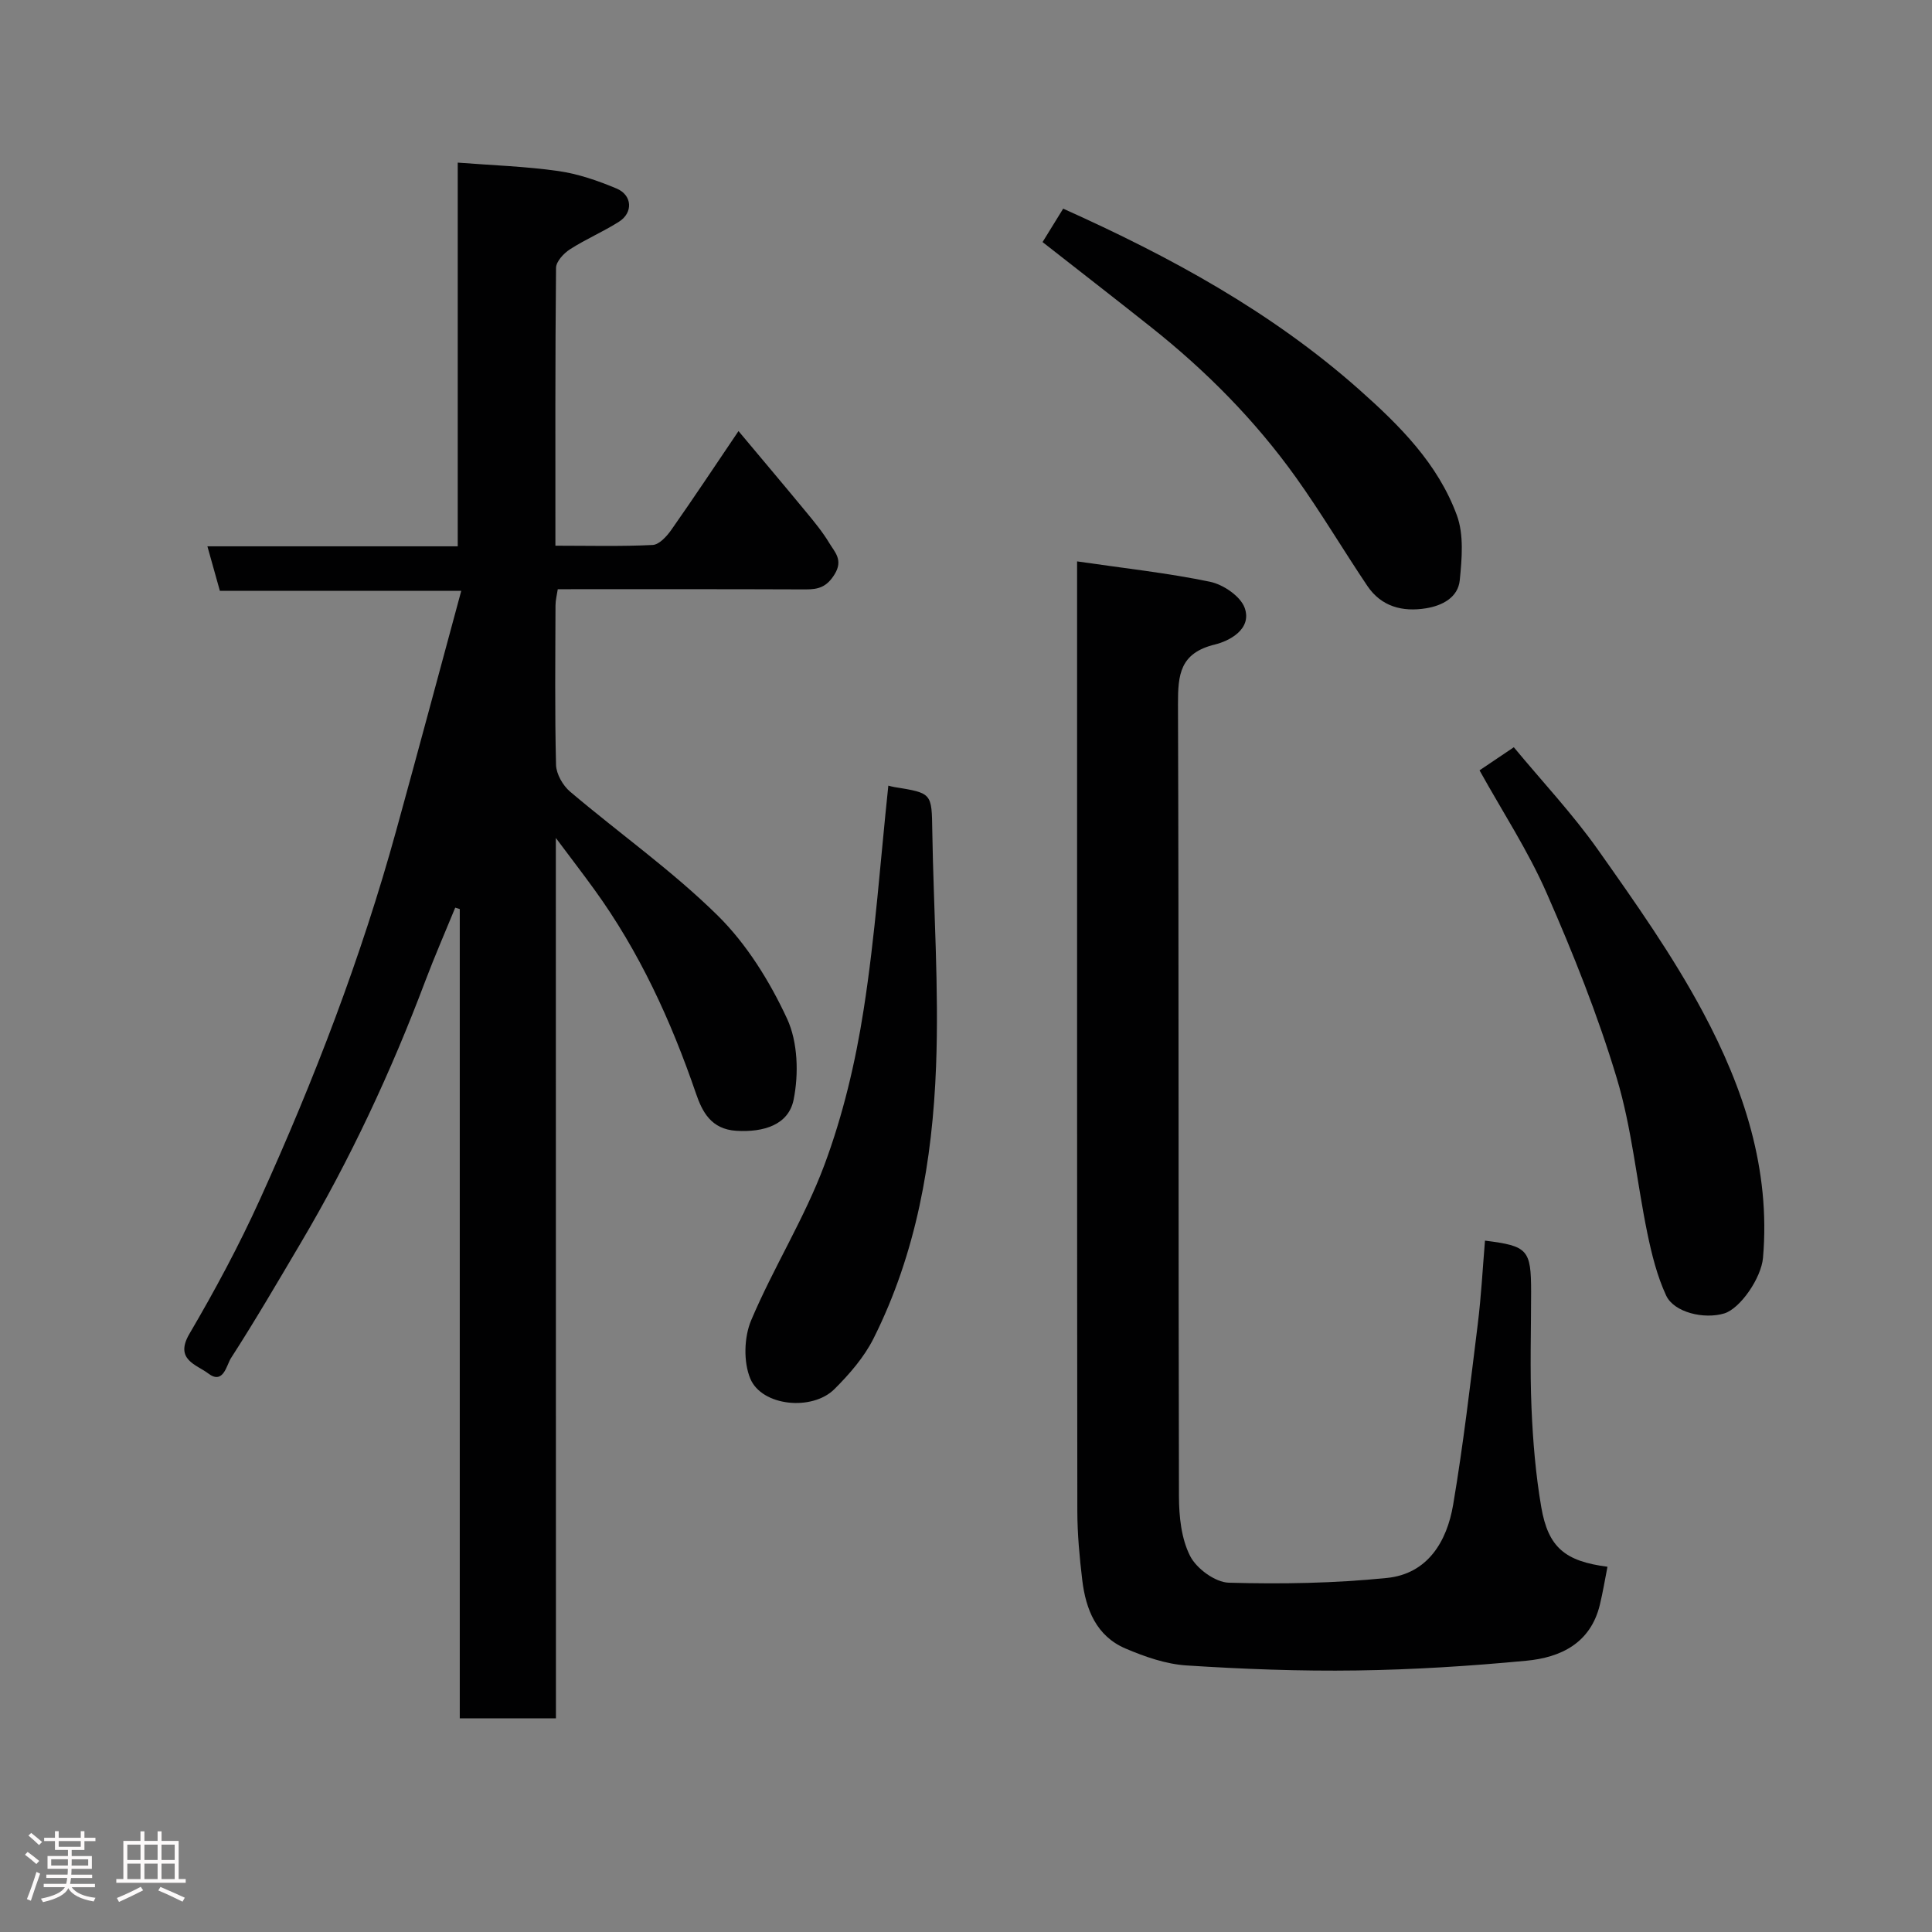 <svg enable-background="new 0 0 400 400" viewBox="0 0 400 400" xmlns="http://www.w3.org/2000/svg"><rect x="0" y="0" width="400" height="400" fill="#808080" stroke="none"/><path d="m5.17 384 .55-.58c.85.61 1.65 1.24 2.4 1.87l-.59.64c-.83-.73-1.62-1.38-2.36-1.93m1.22 9.53-.82-.34c.71-1.76 1.37-3.64 1.98-5.63.24.13.5.25.76.36-.6 1.67-1.24 3.54-1.92 5.61m-.5-13.5.57-.54c.56.44 1.31 1.06 2.26 1.87l-.64.64c-.68-.66-1.41-1.32-2.19-1.97m3.25.46h2.24v-1.36h.77v1.36h4.57v-1.36h.76v1.36h2.28v.69h-2.28v1.84h-2.64v1.26h4.18v2.64h-4.21c0 .45-.02.86-.05 1.21h4.32v.69h-4.38c-.04.34-.1.75-.19 1.22h5.15v.69h-4.82c.87 1.19 2.51 1.92 4.93 2.19-.17.31-.3.57-.37.76-2.77-.49-4.52-1.41-5.26-2.76-.56 1.26-2.3 2.23-5.24 2.9-.12-.24-.26-.48-.43-.72 2.73-.55 4.38-1.34 4.96-2.38h-4.38v-.69h4.65c.1-.38.17-.79.21-1.22h-4.32v-.69h4.4c.03-.34.05-.75.05-1.21h-4.2v-2.64h4.23v-1.26h-2.69v-1.84h-2.24zm1.46 4.46v1.29h3.45c.01-.4.02-.57.01-.53v-.32-.45h-3.46zm1.55-2.59h4.57v-1.19h-4.57zm6.11 2.59h-3.42v.77c-.02.19-.01.37-.02.53h3.44z" fill="#fcfafa"/><path d="m32.63 379.16h.82v1.98h3.54v7.89h1.46v.78h-14.37v-.78h1.46v-7.89h3.54v-1.98h.82v1.98h2.73zm-3.49 11.48.5.73c-1.61.82-3.28 1.63-5 2.41-.13-.27-.28-.55-.44-.82 1.75-.72 3.4-1.49 4.94-2.32m-2.78-5.55h2.73v-3.18h-2.73zm0 3.95h2.73v-3.2h-2.73zm3.54-3.95h2.73v-3.18h-2.73zm0 3.95h2.73v-3.2h-2.73zm7.89 4.68c-1.84-.92-3.51-1.7-5.02-2.32l.45-.73c1.89.8 3.57 1.55 5.04 2.23zm-1.62-11.81h-2.73v3.18h2.73zm-2.73 7.13h2.73v-3.2h-2.73z" fill="#fcfafa"/><g fill="#010102"><path d="m115.1 355.77c-7.06 0-13.32 0-19.91 0 0-56 0-111.78 0-167.56-.31-.1-.63-.19-.94-.29-2.07 5.05-4.26 10.06-6.19 15.17-7.09 18.81-15.57 36.97-25.81 54.28-4.73 8-9.41 16.03-14.44 23.83-.91 1.41-1.55 5.57-4.71 3.15-2.36-1.81-7.03-2.82-3.89-8.18 5.29-9.02 10.27-18.29 14.59-27.81 11.25-24.78 21-50.16 28.24-76.44 4.5-16.3 8.86-32.63 13.46-49.6-17.01 0-33.37 0-49.98 0-.89-3.17-1.66-5.91-2.58-9.21h51.83c0-26.43 0-52.36 0-79.44 7.24.56 14.08.78 20.82 1.74 4.12.59 8.2 2 12.06 3.62 3.27 1.37 3.46 5 .51 6.87-3.27 2.08-6.9 3.62-10.16 5.72-1.29.83-2.87 2.53-2.88 3.85-.19 18.97-.13 37.94-.13 57.51 6.94 0 13.55.18 20.14-.15 1.35-.07 2.93-1.8 3.86-3.13 4.58-6.52 8.99-13.17 13.91-20.45 4.92 5.88 9.54 11.34 14.09 16.86 1.67 2.02 3.35 4.07 4.69 6.3 1.14 1.9 2.95 3.52 1.11 6.5-1.61 2.61-3.32 3.13-5.99 3.12-17-.07-33.99-.04-51.32-.04-.18 1.19-.47 2.28-.47 3.37-.03 11-.16 22 .11 32.99.05 1.9 1.41 4.28 2.91 5.55 10.14 8.6 21.1 16.33 30.53 25.62 6.03 5.94 10.8 13.65 14.39 21.38 2.24 4.84 2.44 11.42 1.36 16.78-1.05 5.22-6.21 6.78-11.85 6.44-5.3-.32-7.1-4.04-8.37-7.74-5.17-15.06-11.72-29.37-21.1-42.3-2.35-3.24-4.78-6.41-7.91-10.59.02 61.45.02 121.66.02 182.28z"/><path d="m223 116.23c9.78 1.43 18.74 2.39 27.53 4.22 2.74.57 6.31 3 7.17 5.41 1.58 4.45-3.29 6.88-6.14 7.57-7.28 1.77-7.69 6.23-7.67 12.4.19 54.66.06 109.32.2 163.97.01 4.17.48 8.76 2.31 12.35 1.32 2.61 5.19 5.45 8 5.53 10.9.31 21.89.12 32.74-.98 8.43-.85 12.43-7.53 13.72-15.17 2.1-12.41 3.55-24.93 5.1-37.42.71-5.73 1.01-11.5 1.49-17.25 8.87 1.11 9.55 1.85 9.55 10.62 0 8-.26 16.01.08 23.99.29 6.87.86 13.78 2.02 20.55 1.44 8.38 4.94 11.22 13.71 12.36-.52 2.63-.95 5.28-1.58 7.88-1.93 7.96-8.11 10.91-15.25 11.58-11.65 1.1-23.37 1.85-35.07 2.01-11.76.17-23.55-.28-35.28-1.04-4.27-.28-8.61-1.8-12.6-3.5-6.03-2.57-8.23-8.09-8.96-14.17-.57-4.74-1.01-9.53-1.02-14.3-.07-63.45-.05-126.94-.05-190.43 0-1.75 0-3.5 0-6.18z"/><path d="m306.32 159.49c2.37-1.6 4.52-3.05 7.1-4.78 5.88 7.1 12.19 13.81 17.45 21.26 7.7 10.9 15.47 21.9 21.74 33.64 8.39 15.7 13.99 32.48 12.4 50.81-.36 4.17-4.7 10.5-8.02 11.51-4.17 1.26-10.39-.19-12.03-3.7-1.88-4.05-2.99-8.54-3.9-12.94-2.2-10.68-3.2-21.69-6.33-32.08-3.92-13.03-9.01-25.78-14.49-38.26-3.84-8.78-9.17-16.9-13.92-25.46z"/><path d="m183.92 162.66c.32.08.8.22 1.29.3 7.79 1.25 7.69 1.25 7.81 9.1.26 16.25 1.4 32.54.78 48.75-.74 19.47-4.08 38.66-12.96 56.34-1.95 3.87-4.98 7.36-8.08 10.45-4.61 4.59-15.03 3.55-17.42-2.17-1.44-3.47-1.3-8.59.19-12.1 4.61-10.91 11.04-21.1 15.16-32.16 3.83-10.28 6.42-21.21 8.11-32.08 2.41-15.38 3.48-30.99 5.12-46.43z"/><path d="m215.85 50.12c1.33-2.16 2.75-4.46 4.27-6.92 22.13 9.93 43.05 21.3 61.25 37.43 8.49 7.53 16.31 15.36 20.25 26.03 1.49 4.03 1.05 9 .61 13.45-.35 3.59-3.61 5.28-6.98 5.83-4.86.79-9.26-.33-12.16-4.64-5-7.44-9.58-15.18-14.79-22.47-8.46-11.83-18.64-22.1-30.03-31.13-7.3-5.8-14.67-11.51-22.42-17.58z"/></g></svg>